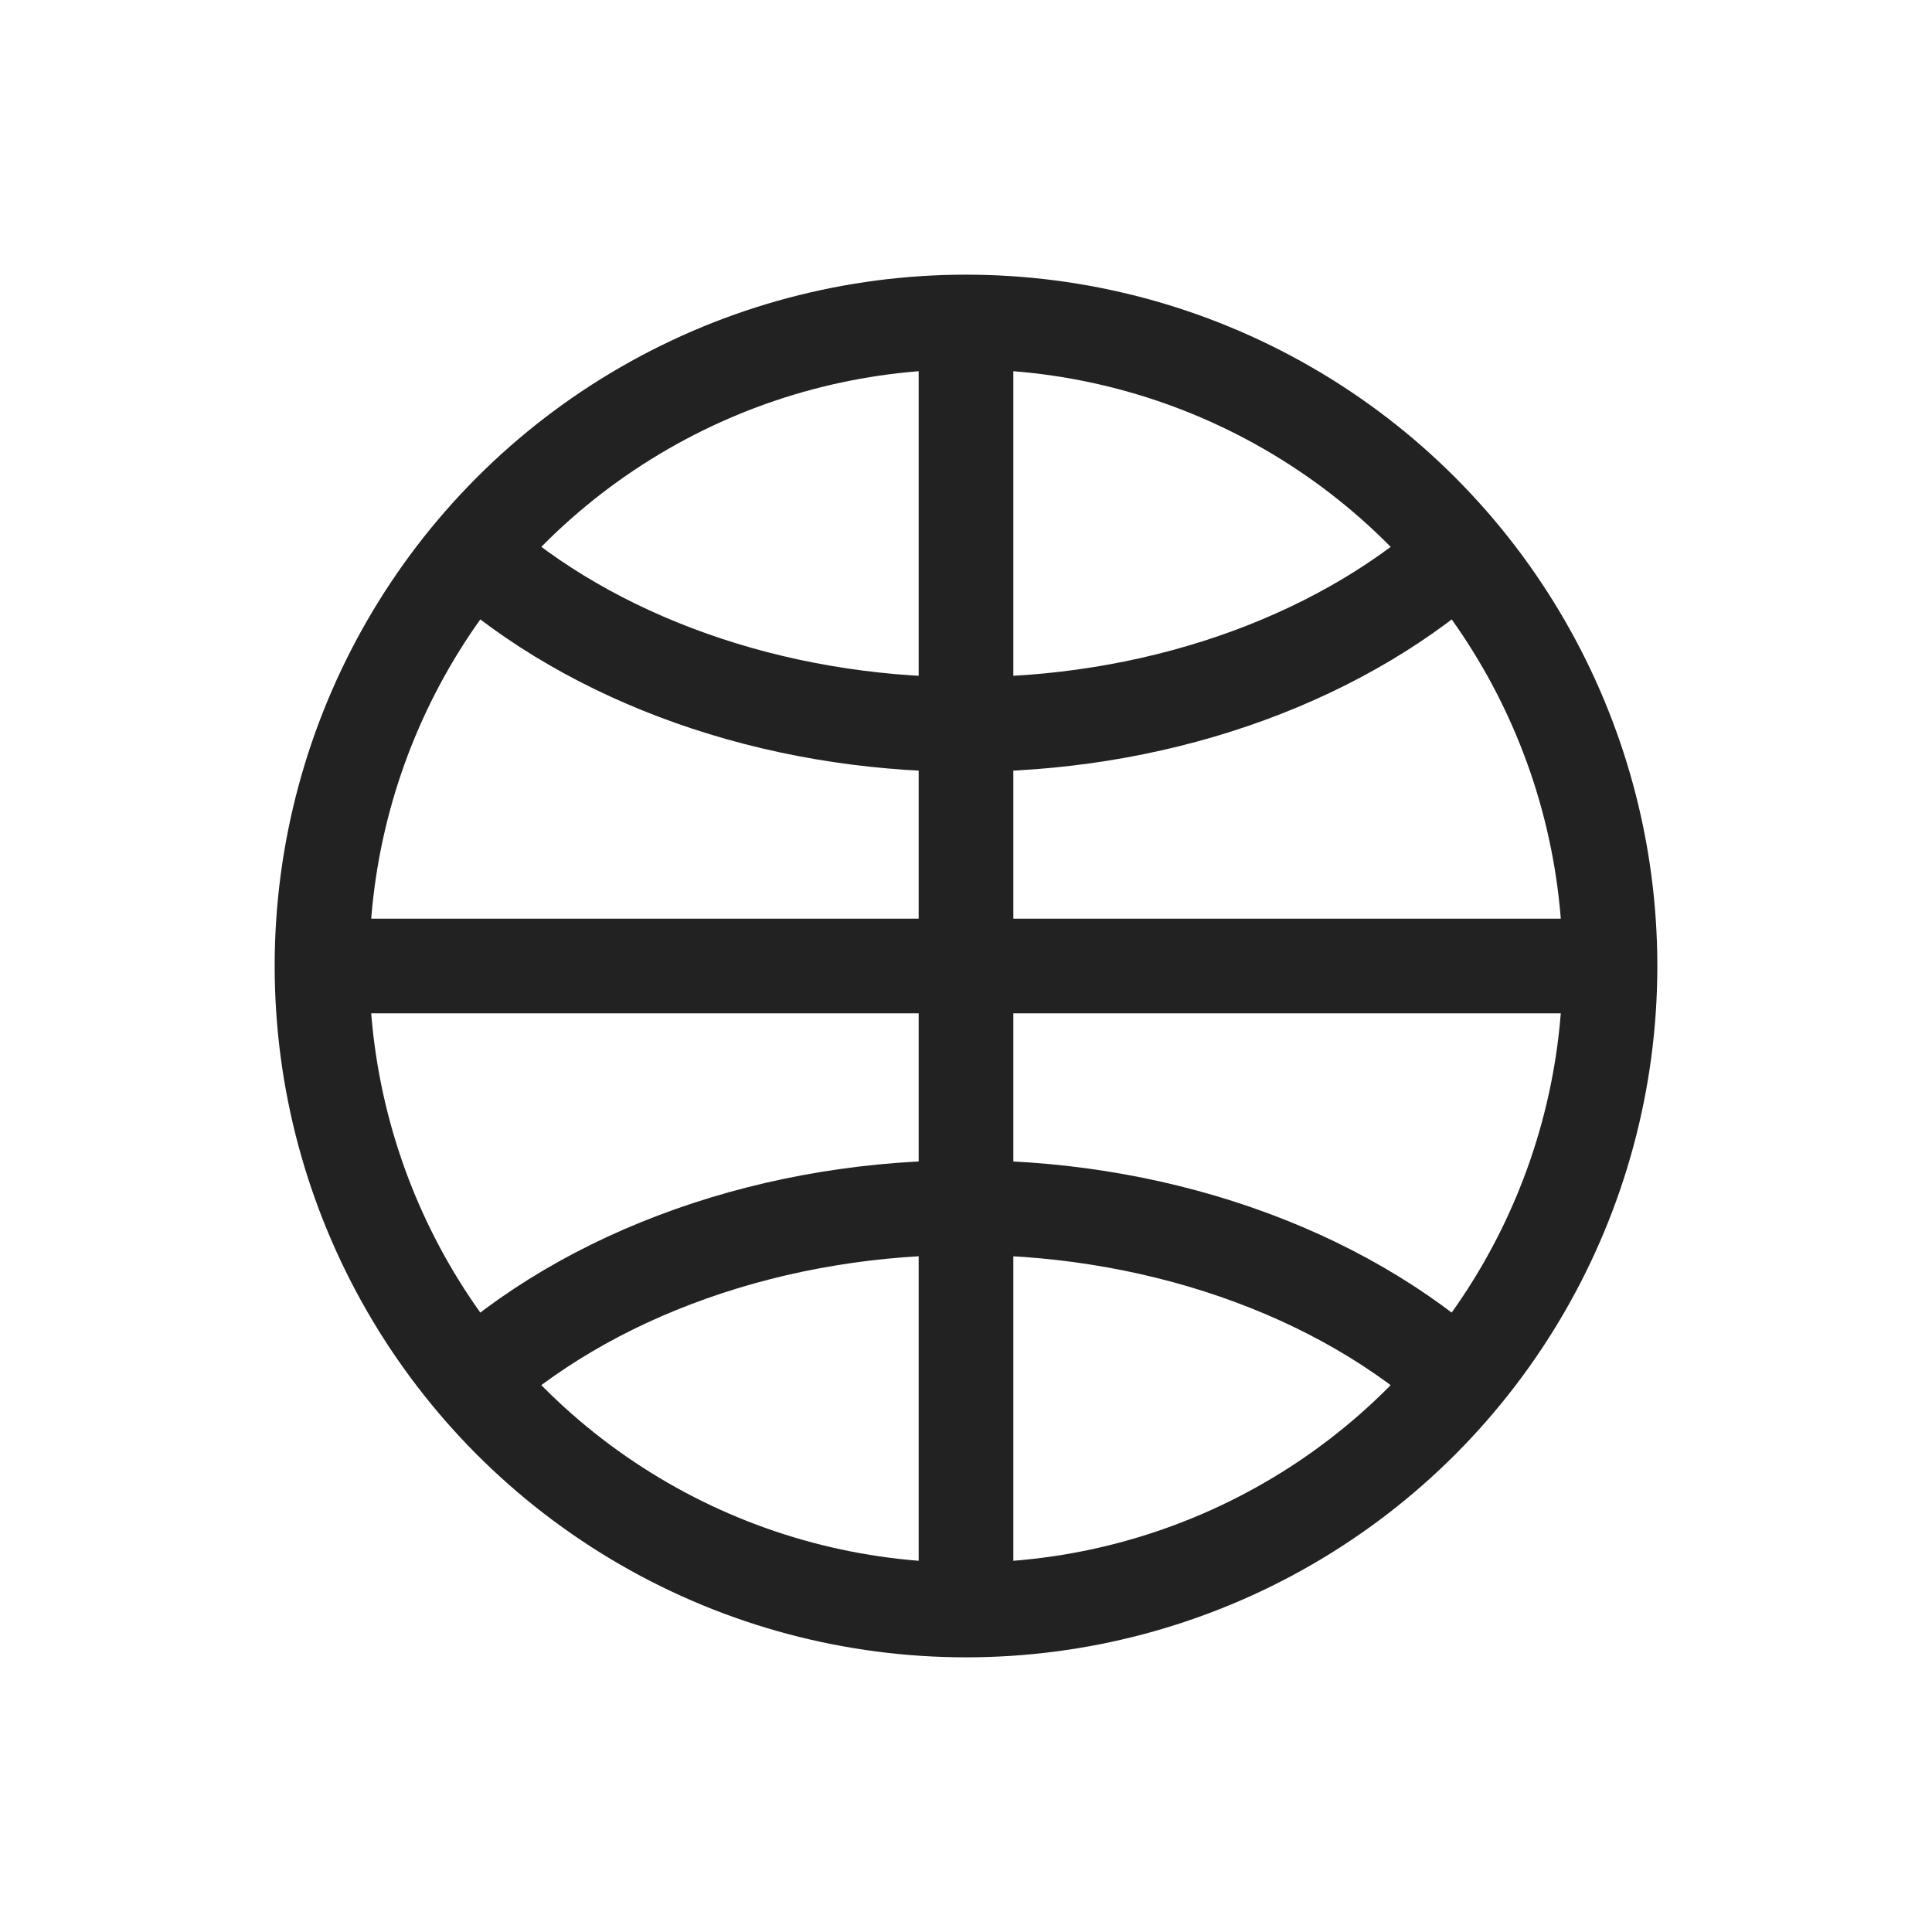 <?xml version="1.0" encoding="UTF-8"?>
<!DOCTYPE svg  PUBLIC '-//W3C//DTD SVG 1.1//EN'  'http://www.w3.org/Graphics/SVG/1.1/DTD/svg11.dtd'>
<svg width="64px" height="64px" fill="none" stroke="#000000" stroke-width="1.176" viewBox="0 0 24 24" xmlns="http://www.w3.org/2000/svg">
<g stroke="#222">
<circle cx="12" cy="12" r="8"/>
<path d="m18.208 6.785c-0.733 0.676-1.653 1.224-2.697 1.607s-2.186 0.59-3.348 0.607c-1.161 0.018-2.314-0.154-3.378-0.505s-2.013-0.87-2.782-1.523"/>
<path d="m18.322 17.324c-0.74-0.716-1.685-1.296-2.767-1.698-1.081-0.402-2.27-0.616-3.477-0.625-1.207-0.009-2.401 0.187-3.493 0.574-1.092 0.386-2.053 0.953-2.811 1.657"/>
<path d="m12 4v16"/>
<path d="M20 12H4"/>
</g>
</svg>
